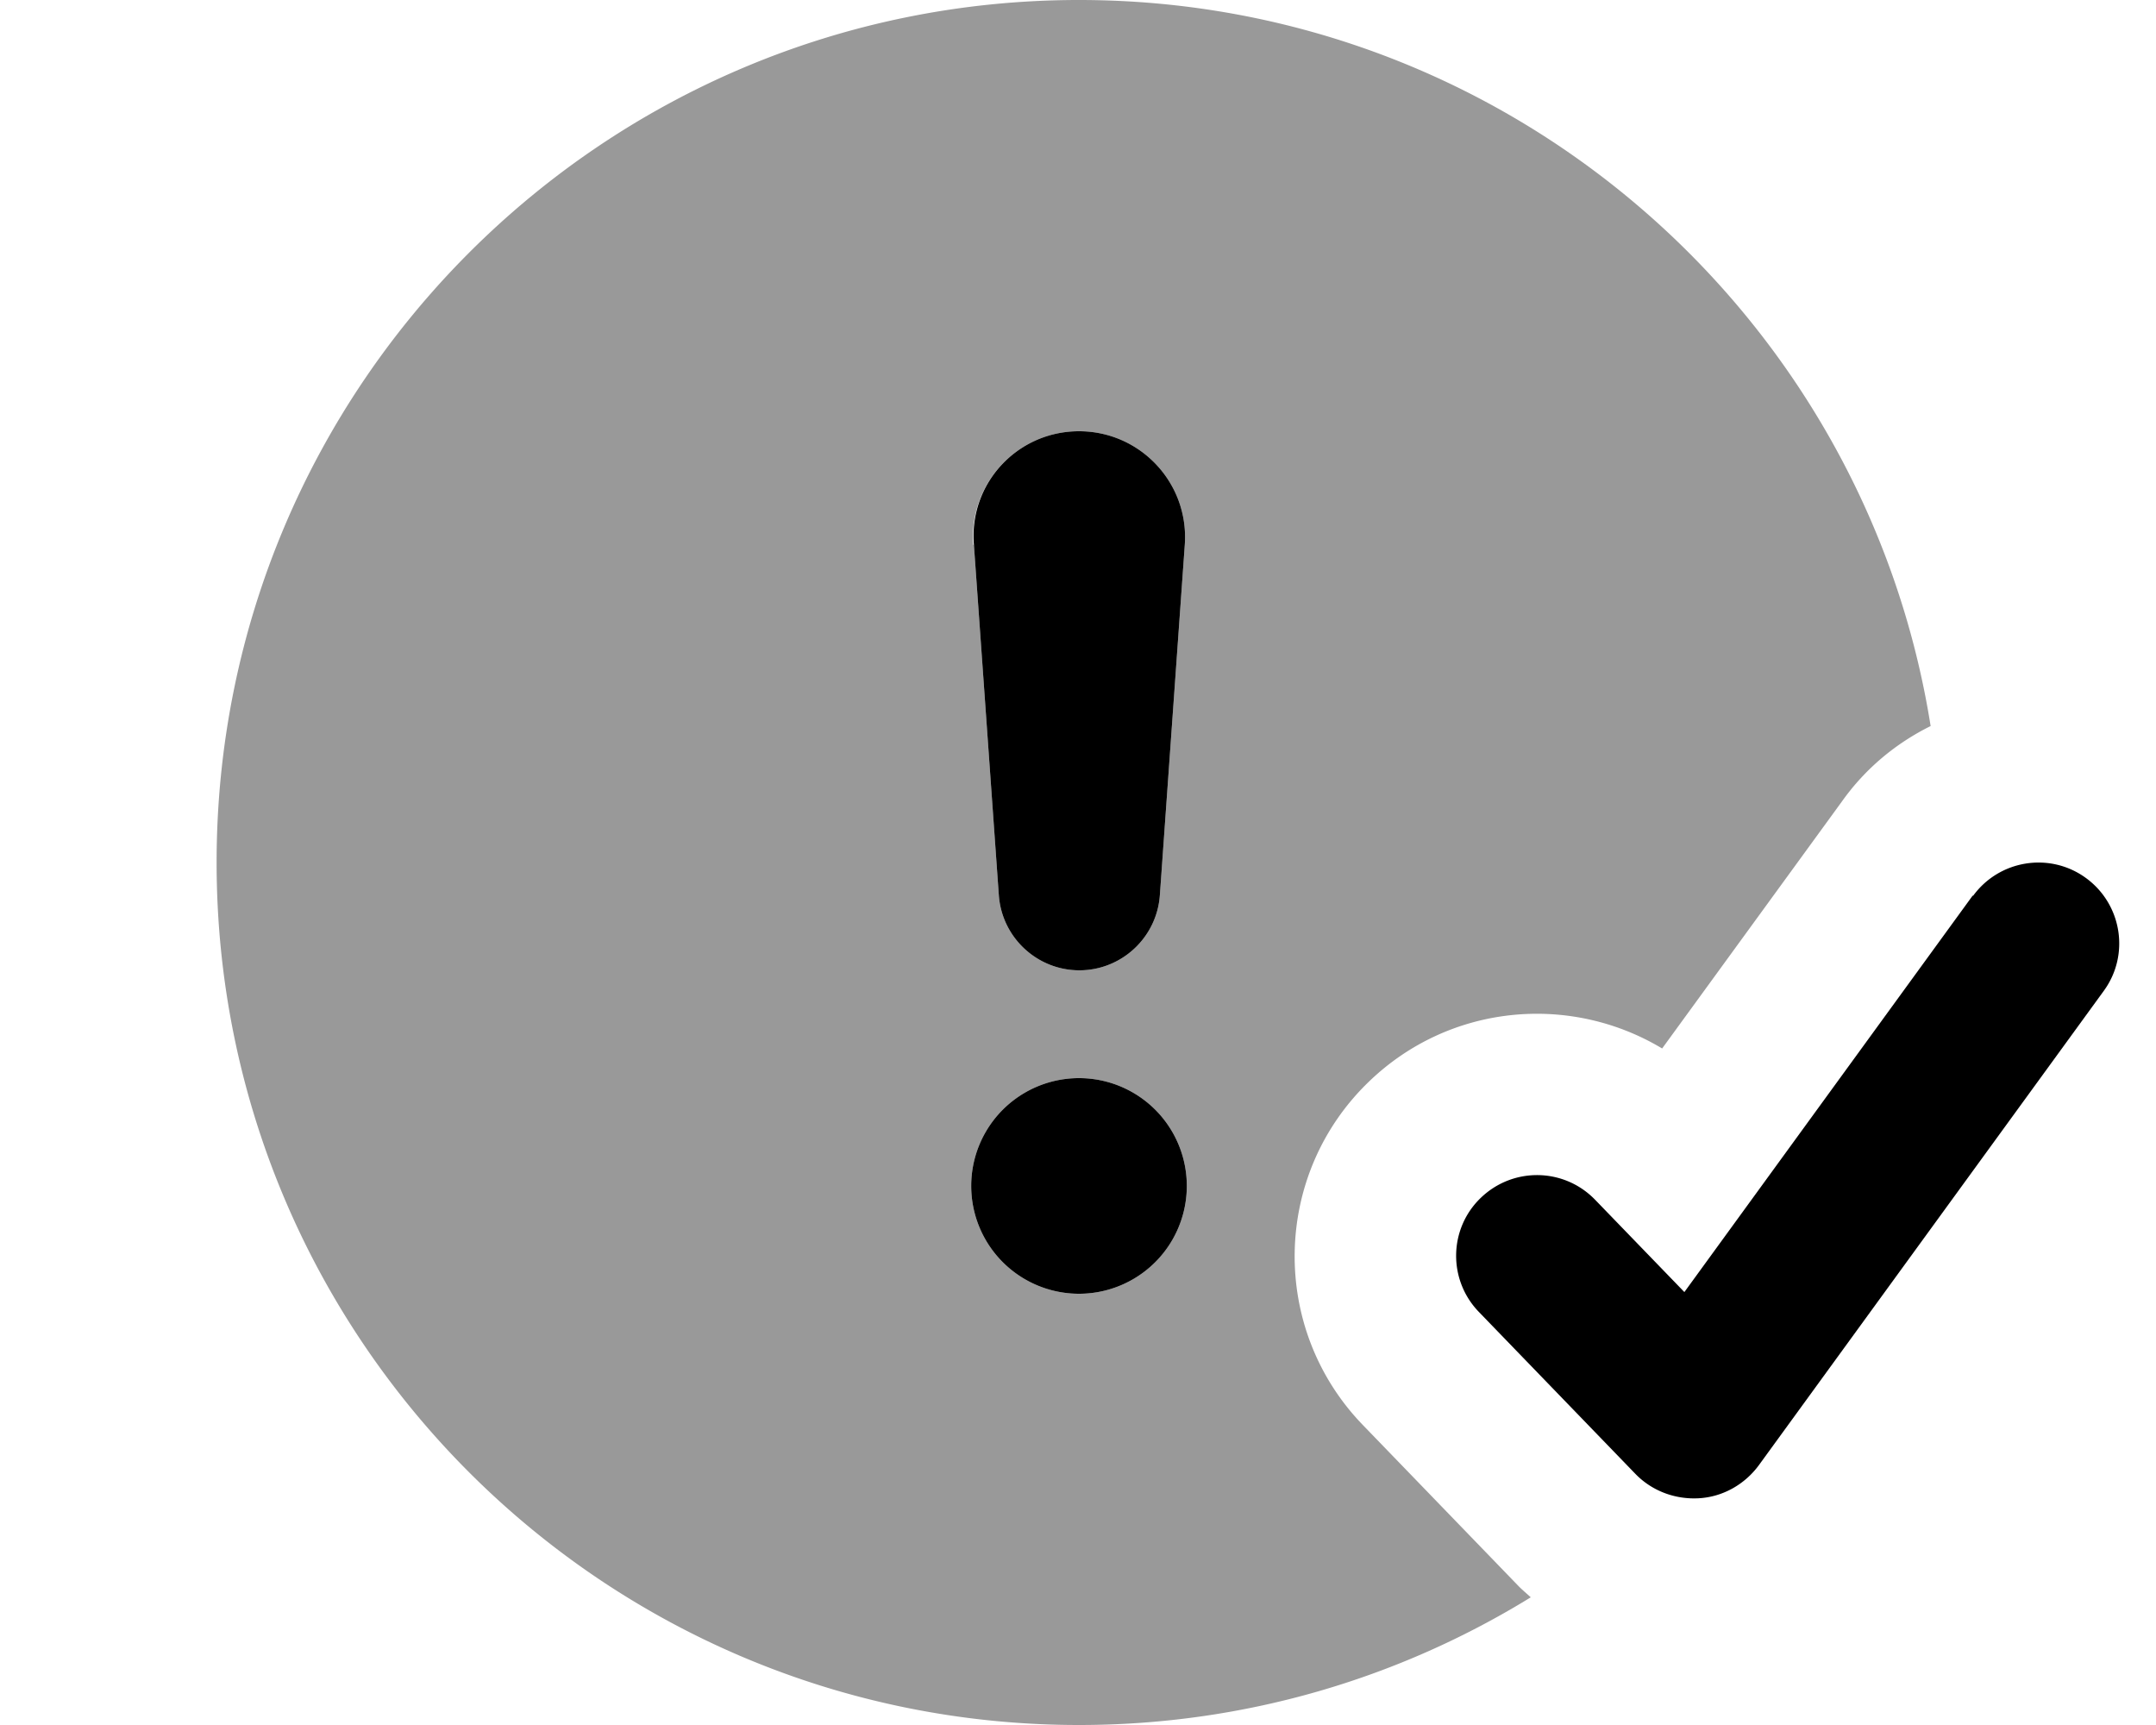 <svg fill="currentColor" xmlns="http://www.w3.org/2000/svg" viewBox="0 0 640 512"><!--! Font Awesome Pro 7.1.0 by @fontawesome - https://fontawesome.com License - https://fontawesome.com/license (Commercial License) Copyright 2025 Fonticons, Inc. --><path opacity=".4" fill="currentColor" d="M64.3 256c0 141.4 114.6 256 256 256 49.2 0 95.1-13.9 134.1-37.9-1.2-1.1-2.4-2.1-3.5-3.2l-46.4-48c-27.6-28.6-26.8-74.2 1.8-101.8 24-23.2 59.8-26.3 87.1-9.9l53.5-73.5C553.9 227.9 563 220.5 573.1 215.5 553.7 93.4 447.9 0 320.3 0 178.9 0 64.3 114.6 64.3 256zm288 96a32 32 0 1 1 -64 0 32 32 0 1 1 64 0zM288.9 161.7C287.6 143.5 302 128 320.3 128s32.7 15.5 31.4 33.7l-7.4 104c-.9 12.6-11.4 22.3-23.9 22.3s-23-9.7-23.9-22.3l-7.4-104z"/><path fill="currentColor" d="M585.7 265.9c7.8-10.7 22.8-13.1 33.5-5.3 10.7 7.8 13.1 22.8 5.3 33.5L522.1 434.9c-4.2 5.7-10.7 9.4-17.8 9.8s-14-2.2-18.9-7.3l-46.4-48c-9.2-9.5-9-24.7 .6-33.9s24.7-8.9 33.9 .6l26.5 27.4 85.6-117.7zM320.3 384a32 32 0 1 1 0-64 32 32 0 1 1 0 64zm0-256c18.3 0 32.7 15.5 31.4 33.7l-7.4 104c-.9 12.6-11.4 22.3-23.9 22.3s-23-9.7-23.9-22.3l-7.4-104C287.6 143.5 302 128 320.3 128z"/></svg>